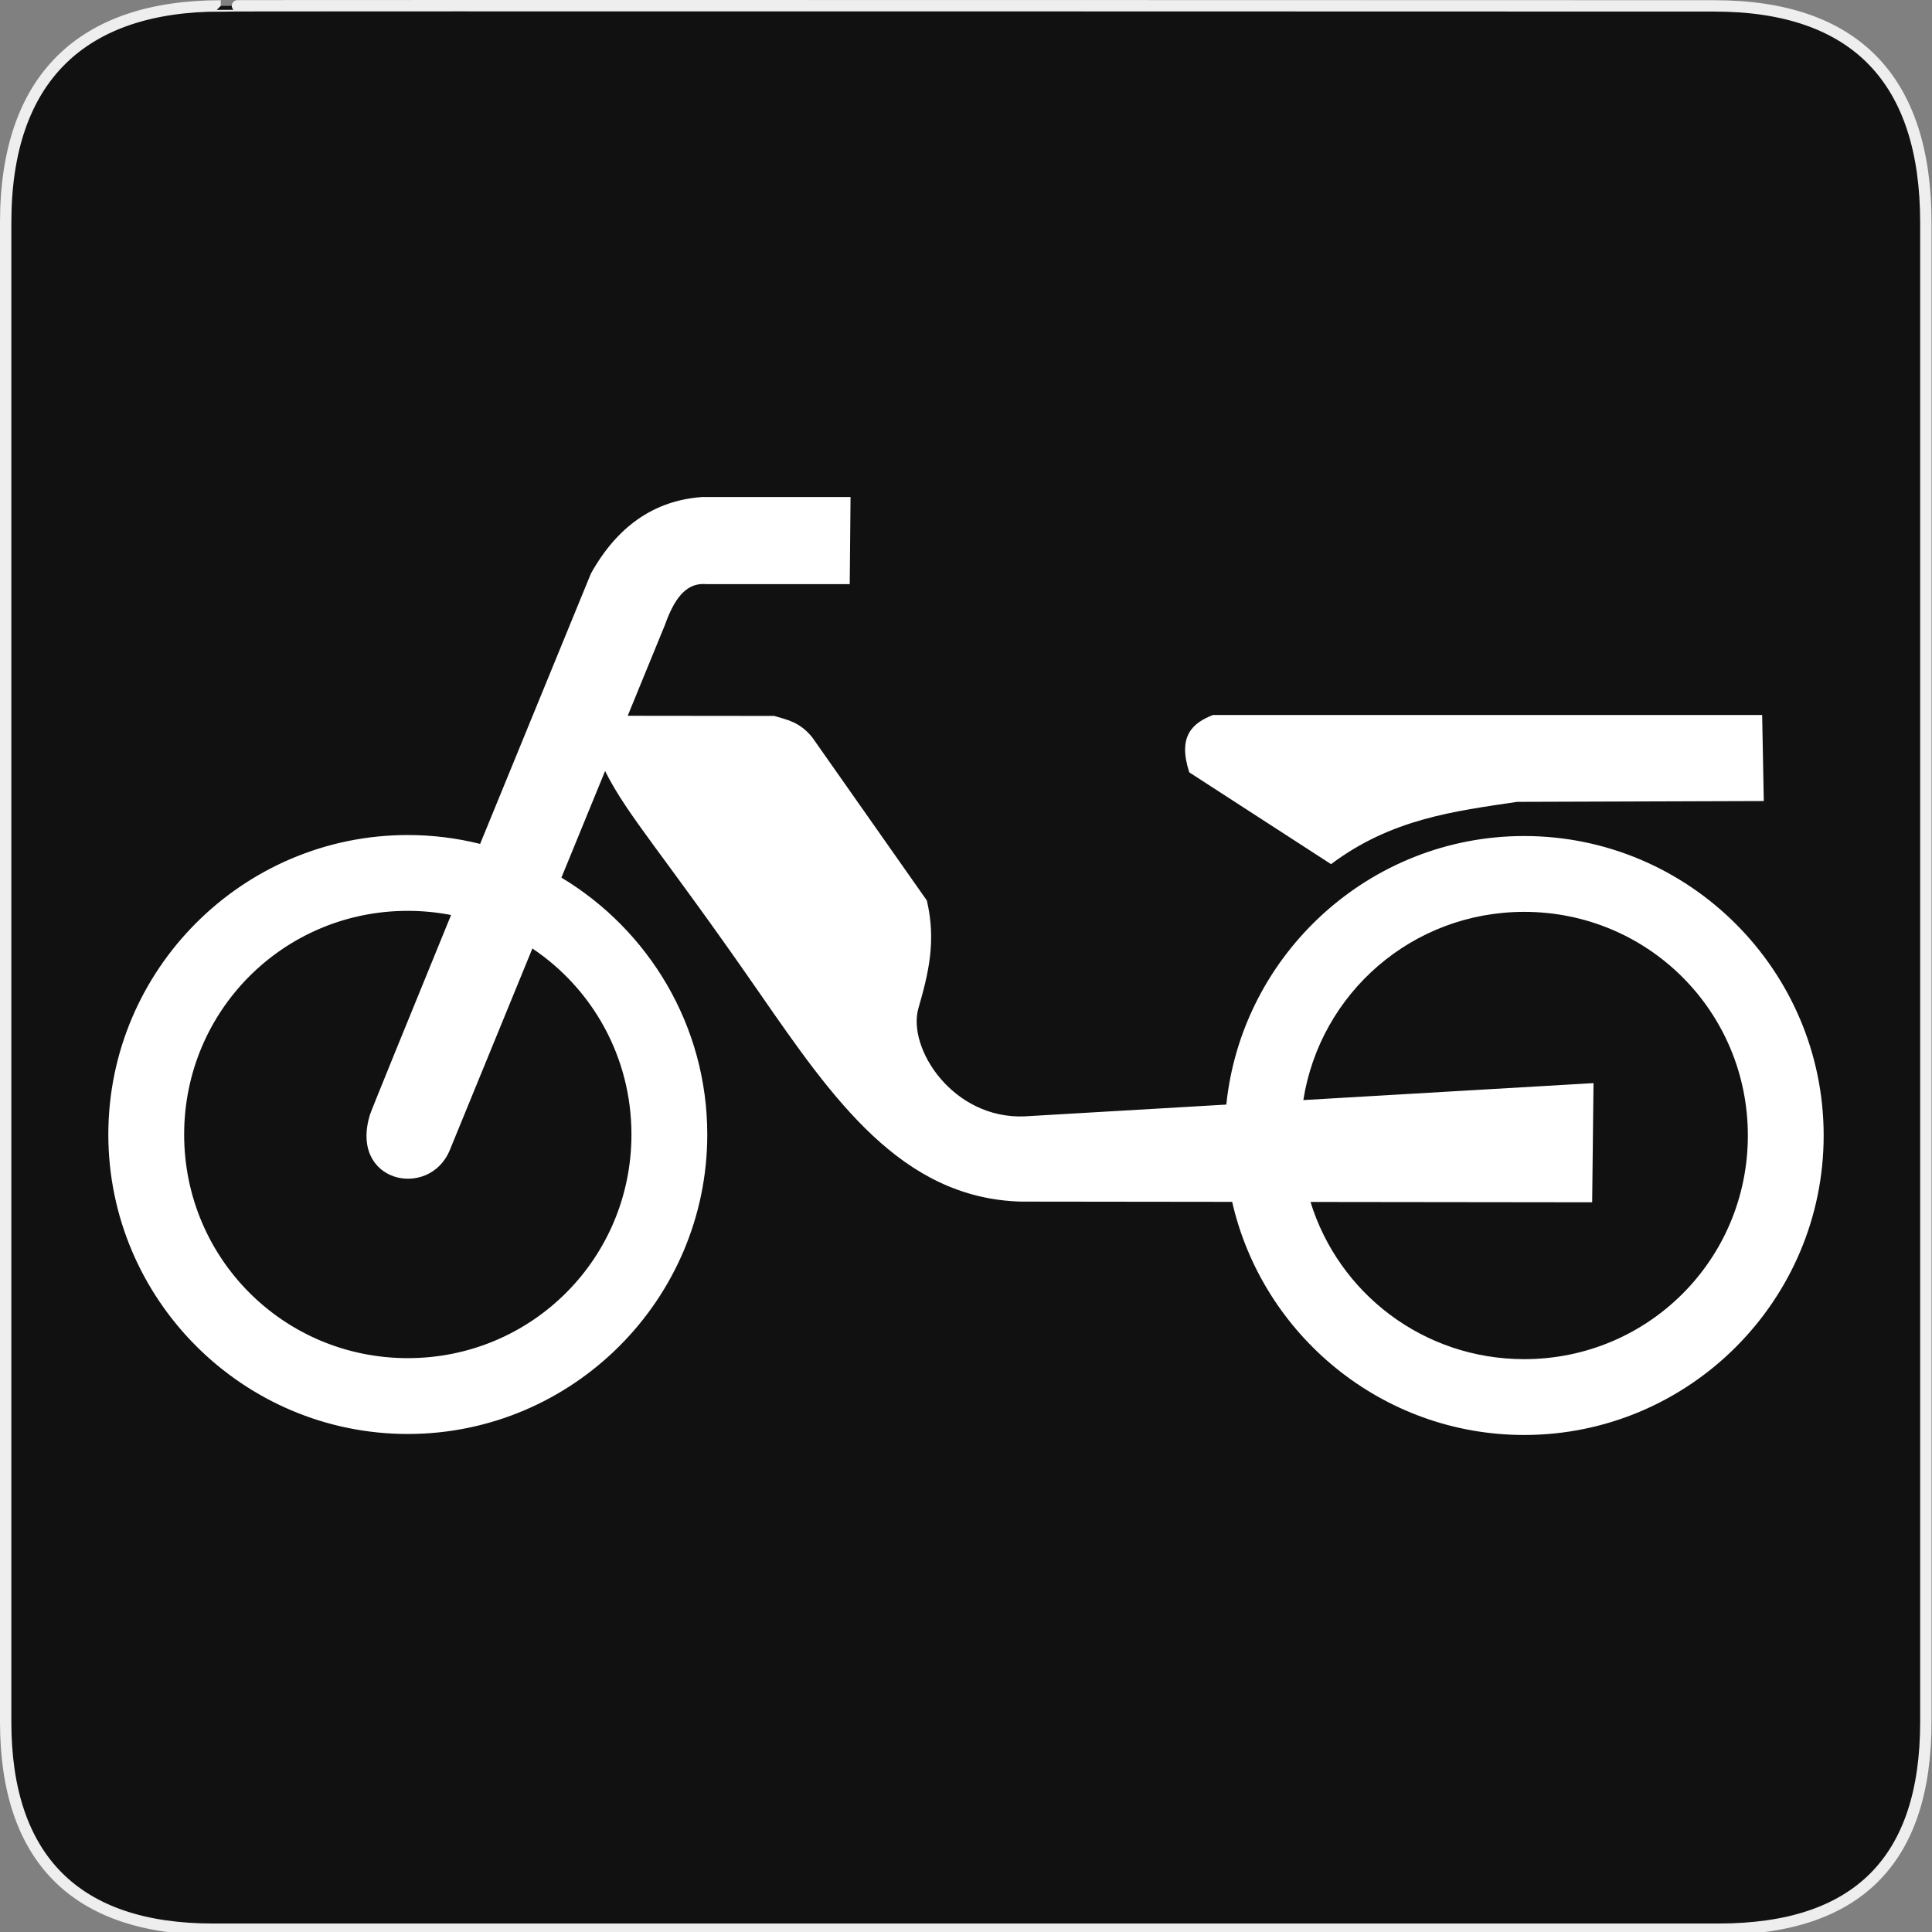 <?xml version="1.0" encoding="UTF-8" standalone="no"?>
<!-- Created with Inkscape (http://www.inkscape.org/) -->

<svg
   xmlns:dc="http://purl.org/dc/elements/1.1/"
   xmlns:cc="http://creativecommons.org/ns#"
   xmlns:rdf="http://www.w3.org/1999/02/22-rdf-syntax-ns#"
   xmlns:svg="http://www.w3.org/2000/svg"
   xmlns="http://www.w3.org/2000/svg"
   xmlns:sodipodi="http://sodipodi.sourceforge.net/DTD/sodipodi-0.dtd"
   xmlns:inkscape="http://www.inkscape.org/namespaces/inkscape"
   version="1.0"
   width="580"
   height="580"
   id="svg2"
   sodipodi:version="0.32"
   inkscape:version="0.92.3 (2405546, 2018-03-11)"
   sodipodi:docname="mofa_yes.svg"
   inkscape:output_extension="org.inkscape.output.svg.inkscape">
  <rect width="100%" height="100%" fill="#808080" stroke="none"/>
  <sodipodi:namedview
     inkscape:window-height="1006"
     inkscape:window-width="1920"
     inkscape:pageshadow="2"
     inkscape:pageopacity="0.0"
     guidetolerance="10.0"
     gridtolerance="10.0"
     objecttolerance="10.0"
     borderopacity="1.0"
     bordercolor="#666666"
     pagecolor="#ffffff"
     id="base"
     inkscape:zoom="0.92167715"
     inkscape:cx="155.8903"
     inkscape:cy="286.29511"
     inkscape:window-x="1920"
     inkscape:window-y="0"
     inkscape:current-layer="svg2"
     showgrid="false"
     inkscape:window-maximized="1" />
  <defs
     id="defs4">
    <inkscape:perspective
       sodipodi:type="inkscape:persp3d"
       inkscape:vp_x="0 : 290 : 1"
       inkscape:vp_y="0 : 1000 : 0"
       inkscape:vp_z="580 : 290 : 1"
       inkscape:persp3d-origin="290 : 193.33333 : 1"
       id="perspective2441" />
  </defs>
  <g
     id="g1327">
    <path
       d="M 66.275,1.768 C 24.94,1.768 1.704,23.139 1.704,66.804 L 1.704,516.927 C 1.704,557.771 22.599,579.156 63.896,579.156 L 515.92,579.156 C 557.227,579.156 578.149,558.841 578.149,516.927 L 578.149,66.804 C 578.149,24.203 557.227,1.768 514.628,1.768 C 514.624,1.768 66.133,1.625 66.275,1.768 z "
       style="fill:#111;stroke:#eee;stroke-width:3.408"
       id="path1329" />
  </g>
  <g
     id="g4372"
     transform="translate(-130.08,122.27)" />
  <path
     style="color:#000000;font-style:normal;font-variant:normal;font-weight:normal;font-stretch:normal;font-size:medium;line-height:normal;font-family:sans-serif;font-variant-ligatures:normal;font-variant-position:normal;font-variant-caps:normal;font-variant-numeric:normal;font-variant-alternates:normal;font-feature-settings:normal;text-indent:0;text-align:start;text-decoration:none;text-decoration-line:none;text-decoration-style:solid;text-decoration-color:#000000;letter-spacing:normal;word-spacing:normal;text-transform:none;writing-mode:lr-tb;direction:ltr;text-orientation:mixed;dominant-baseline:auto;baseline-shift:baseline;text-anchor:start;white-space:normal;shape-padding:0;clip-rule:nonzero;display:inline;overflow:visible;visibility:visible;opacity:1;isolation:auto;mix-blend-mode:normal;color-interpolation:sRGB;color-interpolation-filters:linearRGB;solid-color:#000000;solid-opacity:1;vector-effect:none;fill:#ffffff;fill-opacity:1;fill-rule:nonzero;stroke:none;stroke-width:29.43;stroke-linecap:round;stroke-linejoin:round;stroke-miterlimit:4;stroke-dasharray:none;stroke-dashoffset:0;stroke-opacity:1;color-rendering:auto;image-rendering:auto;shape-rendering:auto;text-rendering:auto;enable-background:accumulate"
     d="m 210.805,149.21 c -14.45,1.025 -25.515,8.82 -33.404,22.966 0,-1e-5 -16.631,40.533 -33.265,81.171 -6.958,-1.736 -14.23,-2.665 -21.712,-2.665 -49.518,0 -89.903,40.385 -89.903,89.903 -10e-7,49.518 40.385,89.905 89.903,89.905 49.518,0 89.905,-40.387 89.905,-89.905 1e-5,-32.679 -17.592,-61.376 -43.787,-77.118 l 13.112,-32.005 c 6.781,13.576 17.334,24.717 46.16,66.349 22.254,32.141 42.732,61.829 78.57,62.919 l 63.521,0.075 c 9.105,39.986 44.995,69.984 87.67,69.984 49.518,0 89.903,-40.387 89.903,-89.905 0,-49.518 -40.385,-89.903 -89.903,-89.903 -46.384,0 -84.755,35.436 -89.426,80.62 l -60.577,3.541 c -21.521,0.872 -35.316,-20.501 -31.845,-32.497 3.006,-10.39 5.385,-20.185 2.518,-32.313 l -34.396,-48.96 c -3.807,-4.716 -7.615,-5.284 -11.423,-6.443 l -43.982,-0.047 11.225,-27.398 c 3.289,-9.305 7.236,-12.614 12.485,-12.119 h 42.942 l 0.246,-26.157 z m 153.357,65.432 c -6.218,2.413 -10.664,6.362 -7.135,17.222 l 42.566,27.557 c 18.182,-13.636 37.033,-15.893 55.851,-18.698 l 74.059,-0.246 -0.492,-25.835 z m -241.737,58.803 c 4.447,0 8.789,0.432 12.989,1.248 -12.547,30.69 -23.774,58.216 -24.327,59.874 -6.343,20.416 17.573,25.586 23.865,10.889 L 159.824,284.746 c 17.963,12.02 29.74,32.495 29.74,55.839 0,37.215 -29.924,67.14 -67.14,67.14 -37.215,0 -67.14,-29.924 -67.14,-67.14 -1e-6,-37.215 29.924,-67.14 67.14,-67.14 z m 335.151,0.301 c 37.215,0 67.14,29.924 67.14,67.14 0,37.215 -29.924,67.14 -67.14,67.14 -30.262,0 -55.703,-19.788 -64.153,-47.192 l 84.555,0.101 0.408,-35.777 -87.117,5.093 c 5.064,-32.119 32.714,-56.504 66.307,-56.504 z"
     id="path15475"
     inkscape:connector-curvature="0" />
</svg>
